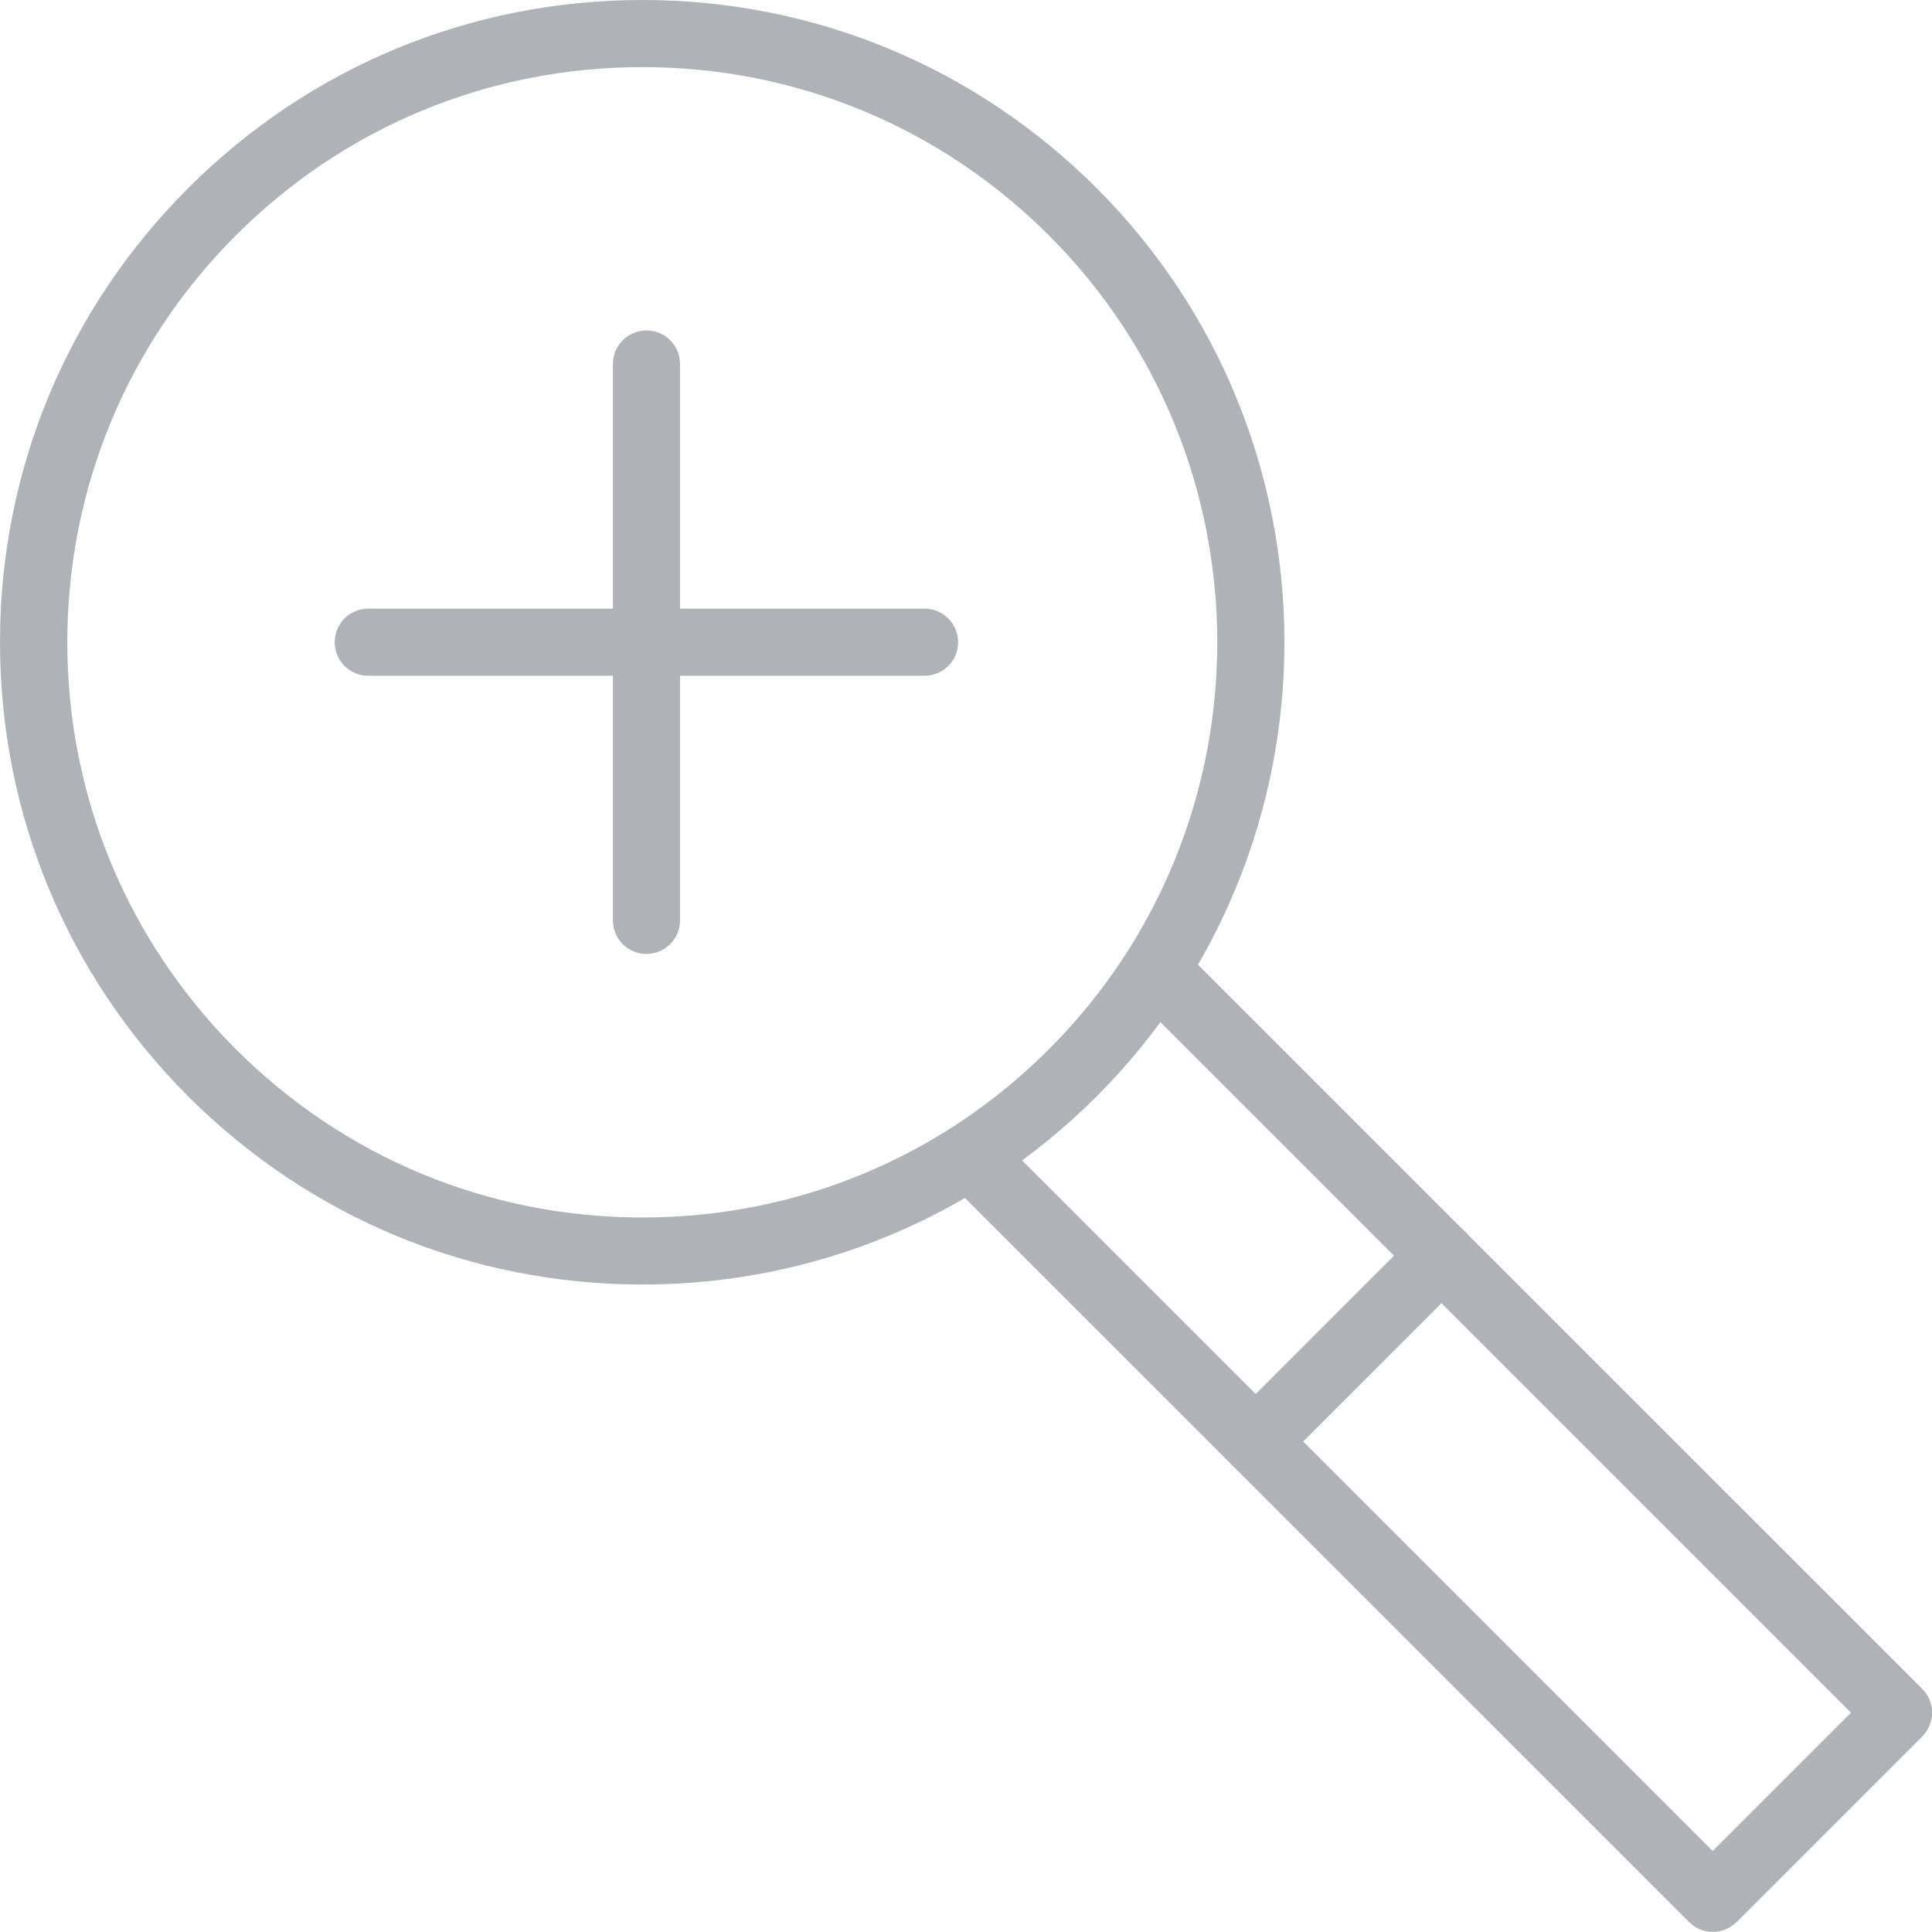 <?xml version="1.0" encoding="utf-8"?>
<!-- Generator: Adobe Illustrator 15.1.0, SVG Export Plug-In . SVG Version: 6.00 Build 0)  -->
<!DOCTYPE svg PUBLIC "-//W3C//DTD SVG 1.1//EN" "http://www.w3.org/Graphics/SVG/1.1/DTD/svg11.dtd">
<svg version="1.1" id="Layer_1" xmlns="http://www.w3.org/2000/svg" xmlns:xlink="http://www.w3.org/1999/xlink" x="0px" y="0px"
	 width="19.001px" height="19px" viewBox="412.366 270.292 19.001 19" enable-background="new 412.366 270.292 19.001 19"
	 xml:space="preserve">
<g>
	<g>
		<path fill="#AFB2B7" d="M418.724,279.674c-0.183,0-0.33-0.147-0.33-0.33v-5.472c0-0.182,0.147-0.33,0.33-0.33
			s0.33,0.147,0.33,0.33v5.472C419.054,279.526,418.905,279.674,418.724,279.674z"/>
	</g>
	<g>
		<path fill="#AFB2B7" d="M421.459,276.938h-5.471c-0.183,0-0.33-0.147-0.33-0.33s0.147-0.33,0.33-0.33h5.471
			c0.183,0,0.33,0.148,0.33,0.33S421.642,276.938,421.459,276.938z"/>
	</g>
	<g>
		<path fill="#AFB2B7" d="M418.684,282.925c-1.688,0-3.272-0.657-4.467-1.85c-1.192-1.193-1.851-2.779-1.851-4.467
			c0-1.687,0.657-3.273,1.851-4.466s2.779-1.85,4.467-1.85s3.273,0.657,4.467,1.85c2.463,2.462,2.463,6.47,0,8.933
			C421.957,282.268,420.37,282.925,418.684,282.925z M418.684,270.952c-1.511,0-2.932,0.588-4,1.657
			c-1.067,1.069-1.656,2.489-1.656,4c0,1.511,0.589,2.932,1.656,4c1.068,1.068,2.489,1.657,4,1.657c1.512,0,2.933-0.588,4-1.657
			c2.205-2.206,2.205-5.794,0-8C421.615,271.54,420.194,270.952,418.684,270.952z"/>
	</g>
	<g>
		<path fill="#AFB2B7" d="M429.21,289.292c-0.087,0-0.171-0.035-0.232-0.097l-7.268-7.267c-0.129-0.128-0.129-0.337,0-0.466
			s0.337-0.129,0.466,0l7.034,7.034l1.36-1.36l-7.033-7.033c-0.129-0.129-0.129-0.338,0-0.467c0.129-0.128,0.338-0.128,0.467,0
			l7.268,7.267c0.128,0.129,0.128,0.337,0,0.466l-1.827,1.827C429.382,289.257,429.298,289.292,429.21,289.292z"/>
	</g>
	<g>
		<path fill="#AFB2B7" d="M424.716,284.798c-0.085,0-0.169-0.032-0.232-0.097c-0.13-0.129-0.13-0.338,0-0.467l1.826-1.827
			c0.13-0.128,0.338-0.128,0.467,0c0.129,0.129,0.129,0.338,0,0.467l-1.826,1.827C424.885,284.766,424.801,284.798,424.716,284.798z
			"/>
	</g>
</g>
</svg>
